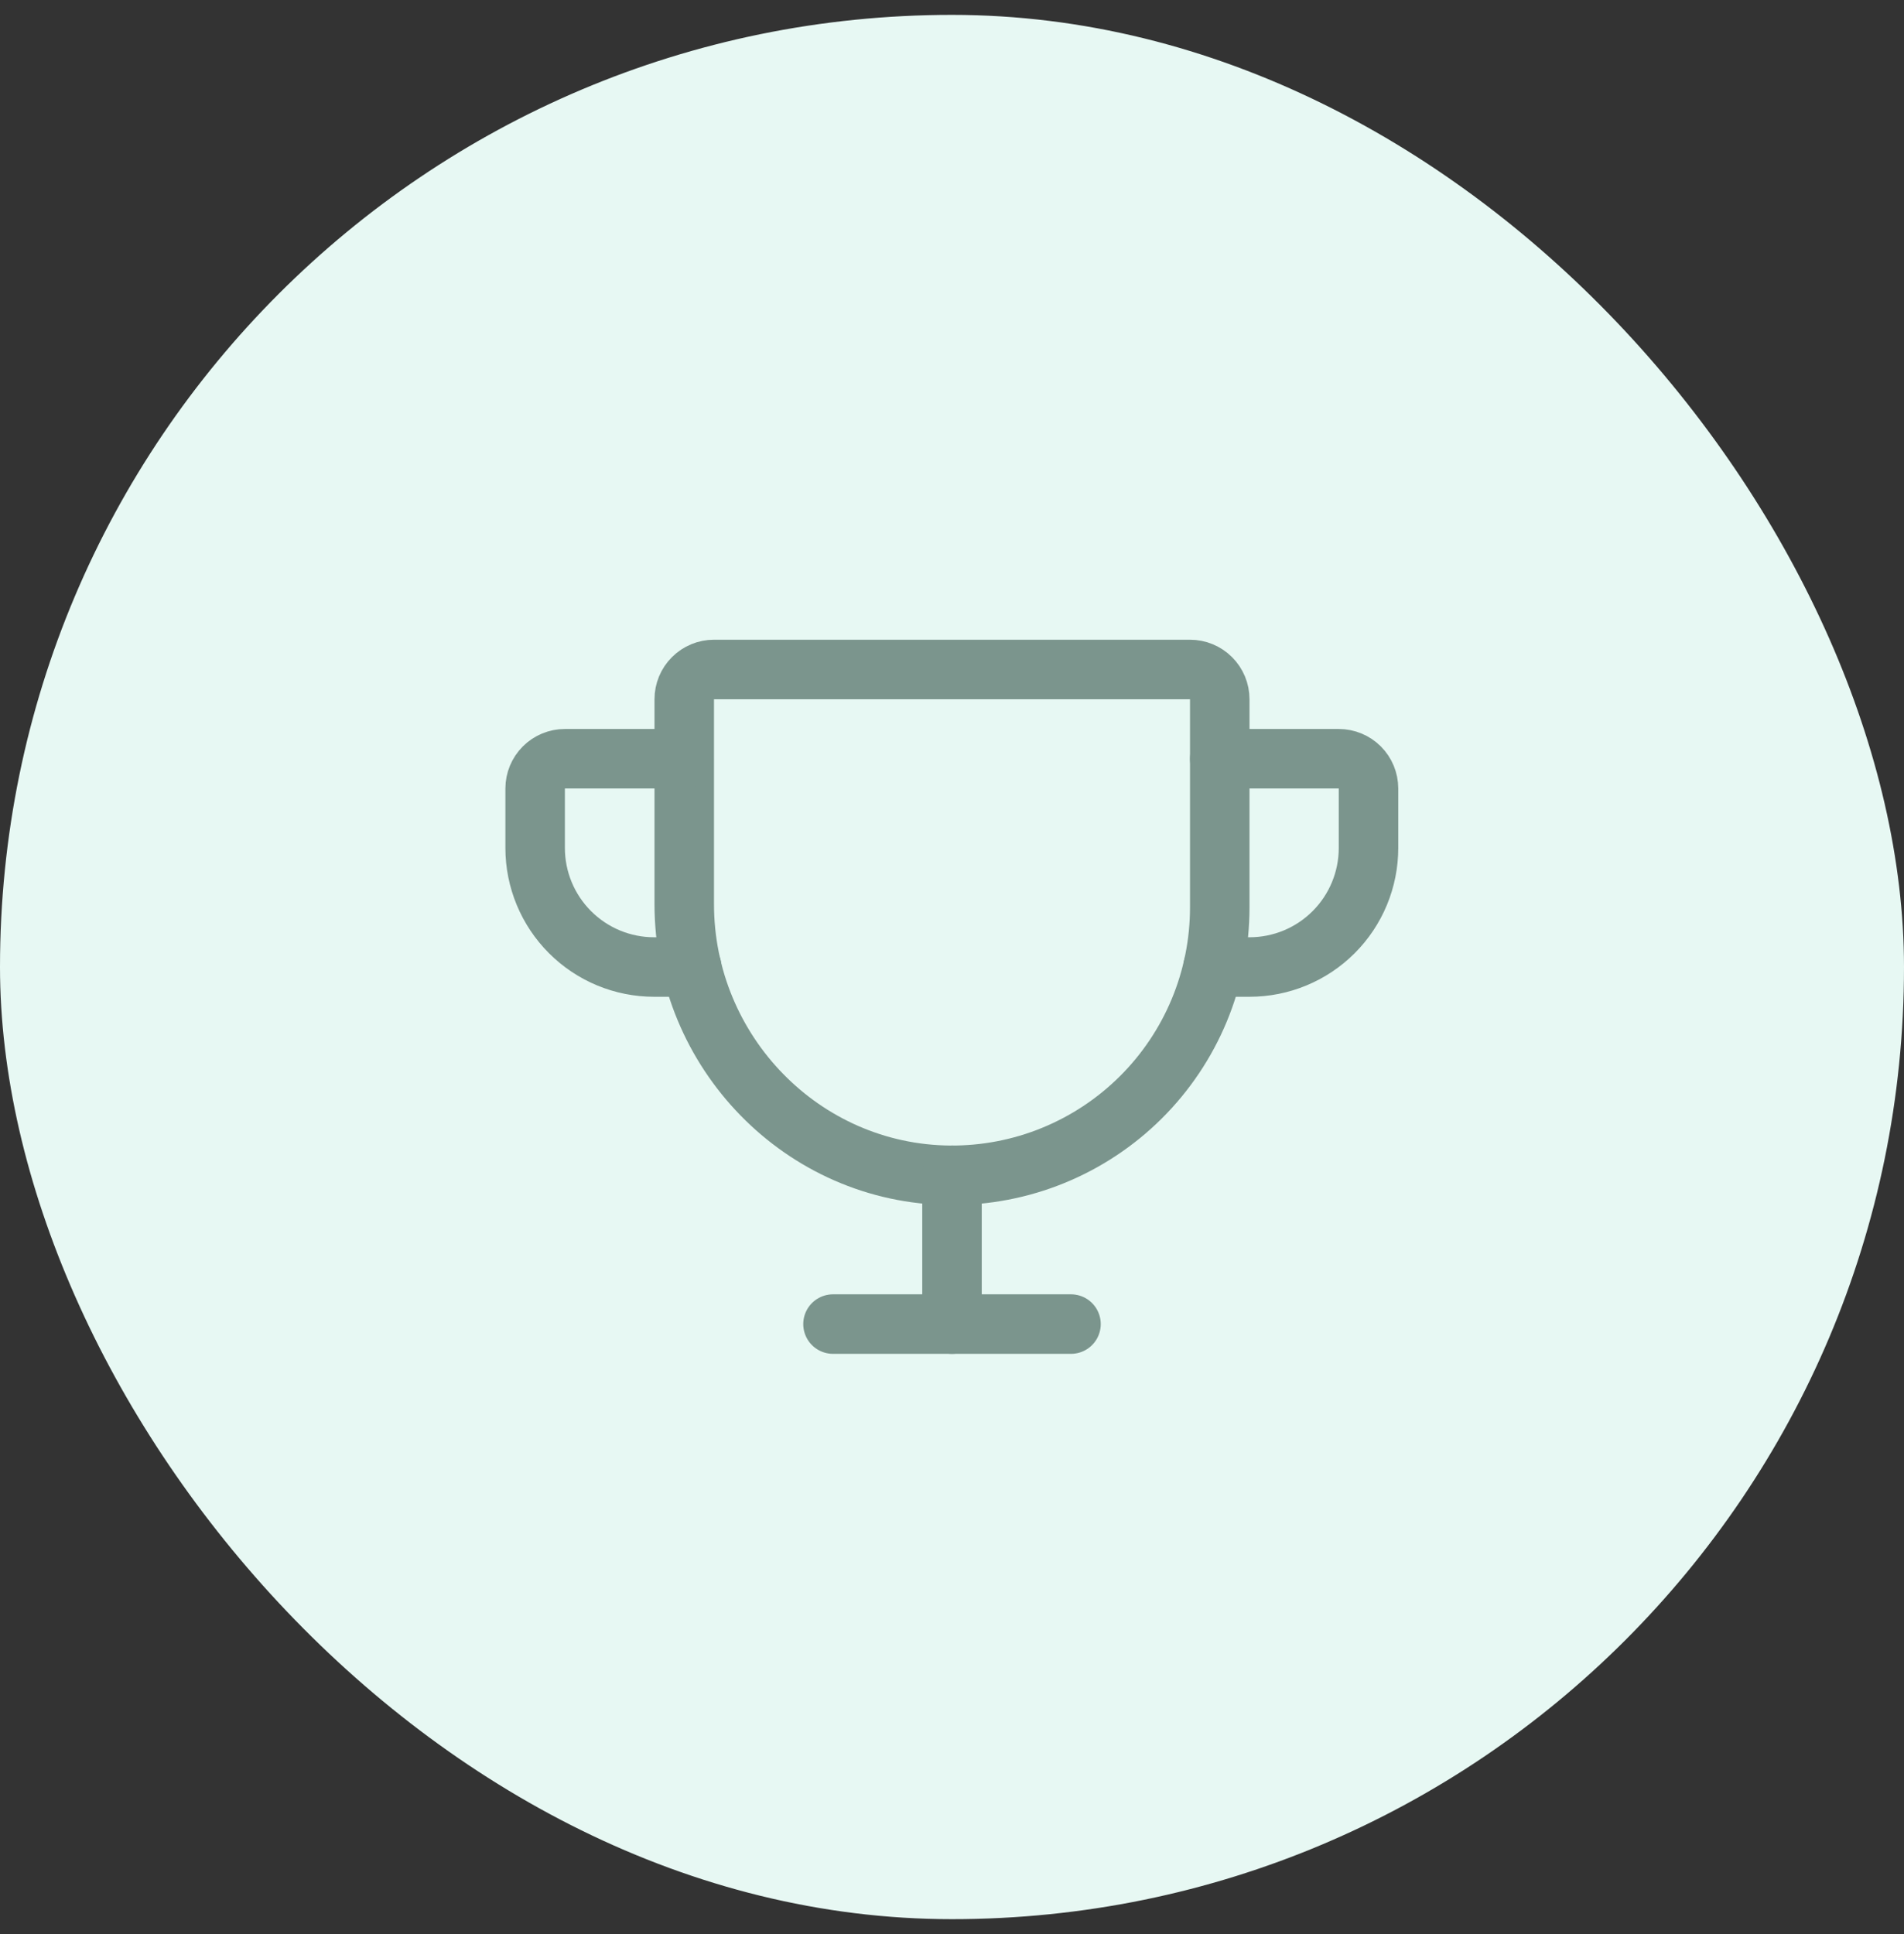 <svg width="64" height="65" viewBox="0 0 64 65" fill="none" xmlns="http://www.w3.org/2000/svg">
<rect x="0" y="0" width="64" height="65" fill="#333333" stroke="none"/>
<rect y="0.5" width="64" height="64" rx="32" fill="#E7F8F3"/>
<path d="M23 23.5V30.387C23 35.35 26.975 39.462 31.938 39.5C33.125 39.508 34.302 39.282 35.401 38.833C36.5 38.384 37.499 37.723 38.342 36.886C39.184 36.05 39.853 35.055 40.309 33.959C40.765 32.863 41 31.687 41 30.5V23.5C41 23.235 40.895 22.98 40.707 22.793C40.52 22.605 40.265 22.5 40 22.5H24C23.735 22.5 23.48 22.605 23.293 22.793C23.105 22.98 23 23.235 23 23.5Z" stroke="#7B958D" stroke-width="2" stroke-linecap="round" stroke-linejoin="round"/>
<path d="M28 44.5H36" stroke="#7B958D" stroke-width="2" stroke-linecap="round" stroke-linejoin="round"/>
<path d="M32 39.5V44.5" stroke="#7B958D" stroke-width="2" stroke-linecap="round" stroke-linejoin="round"/>
<path d="M40.775 32.5H42C43.061 32.5 44.079 32.079 44.829 31.328C45.579 30.578 46 29.561 46 28.5V26.5C46 26.235 45.895 25.98 45.708 25.793C45.52 25.605 45.266 25.5 45 25.5H41" stroke="#7B958D" stroke-width="2" stroke-linecap="round" stroke-linejoin="round"/>
<path d="M23.251 32.5H21.988C20.927 32.5 19.91 32.079 19.16 31.328C18.41 30.578 17.988 29.561 17.988 28.5V26.5C17.988 26.235 18.094 25.98 18.281 25.793C18.469 25.605 18.723 25.5 18.988 25.5H22.988" stroke="#7B958D" stroke-width="2" stroke-linecap="round" stroke-linejoin="round"/>
</svg>

